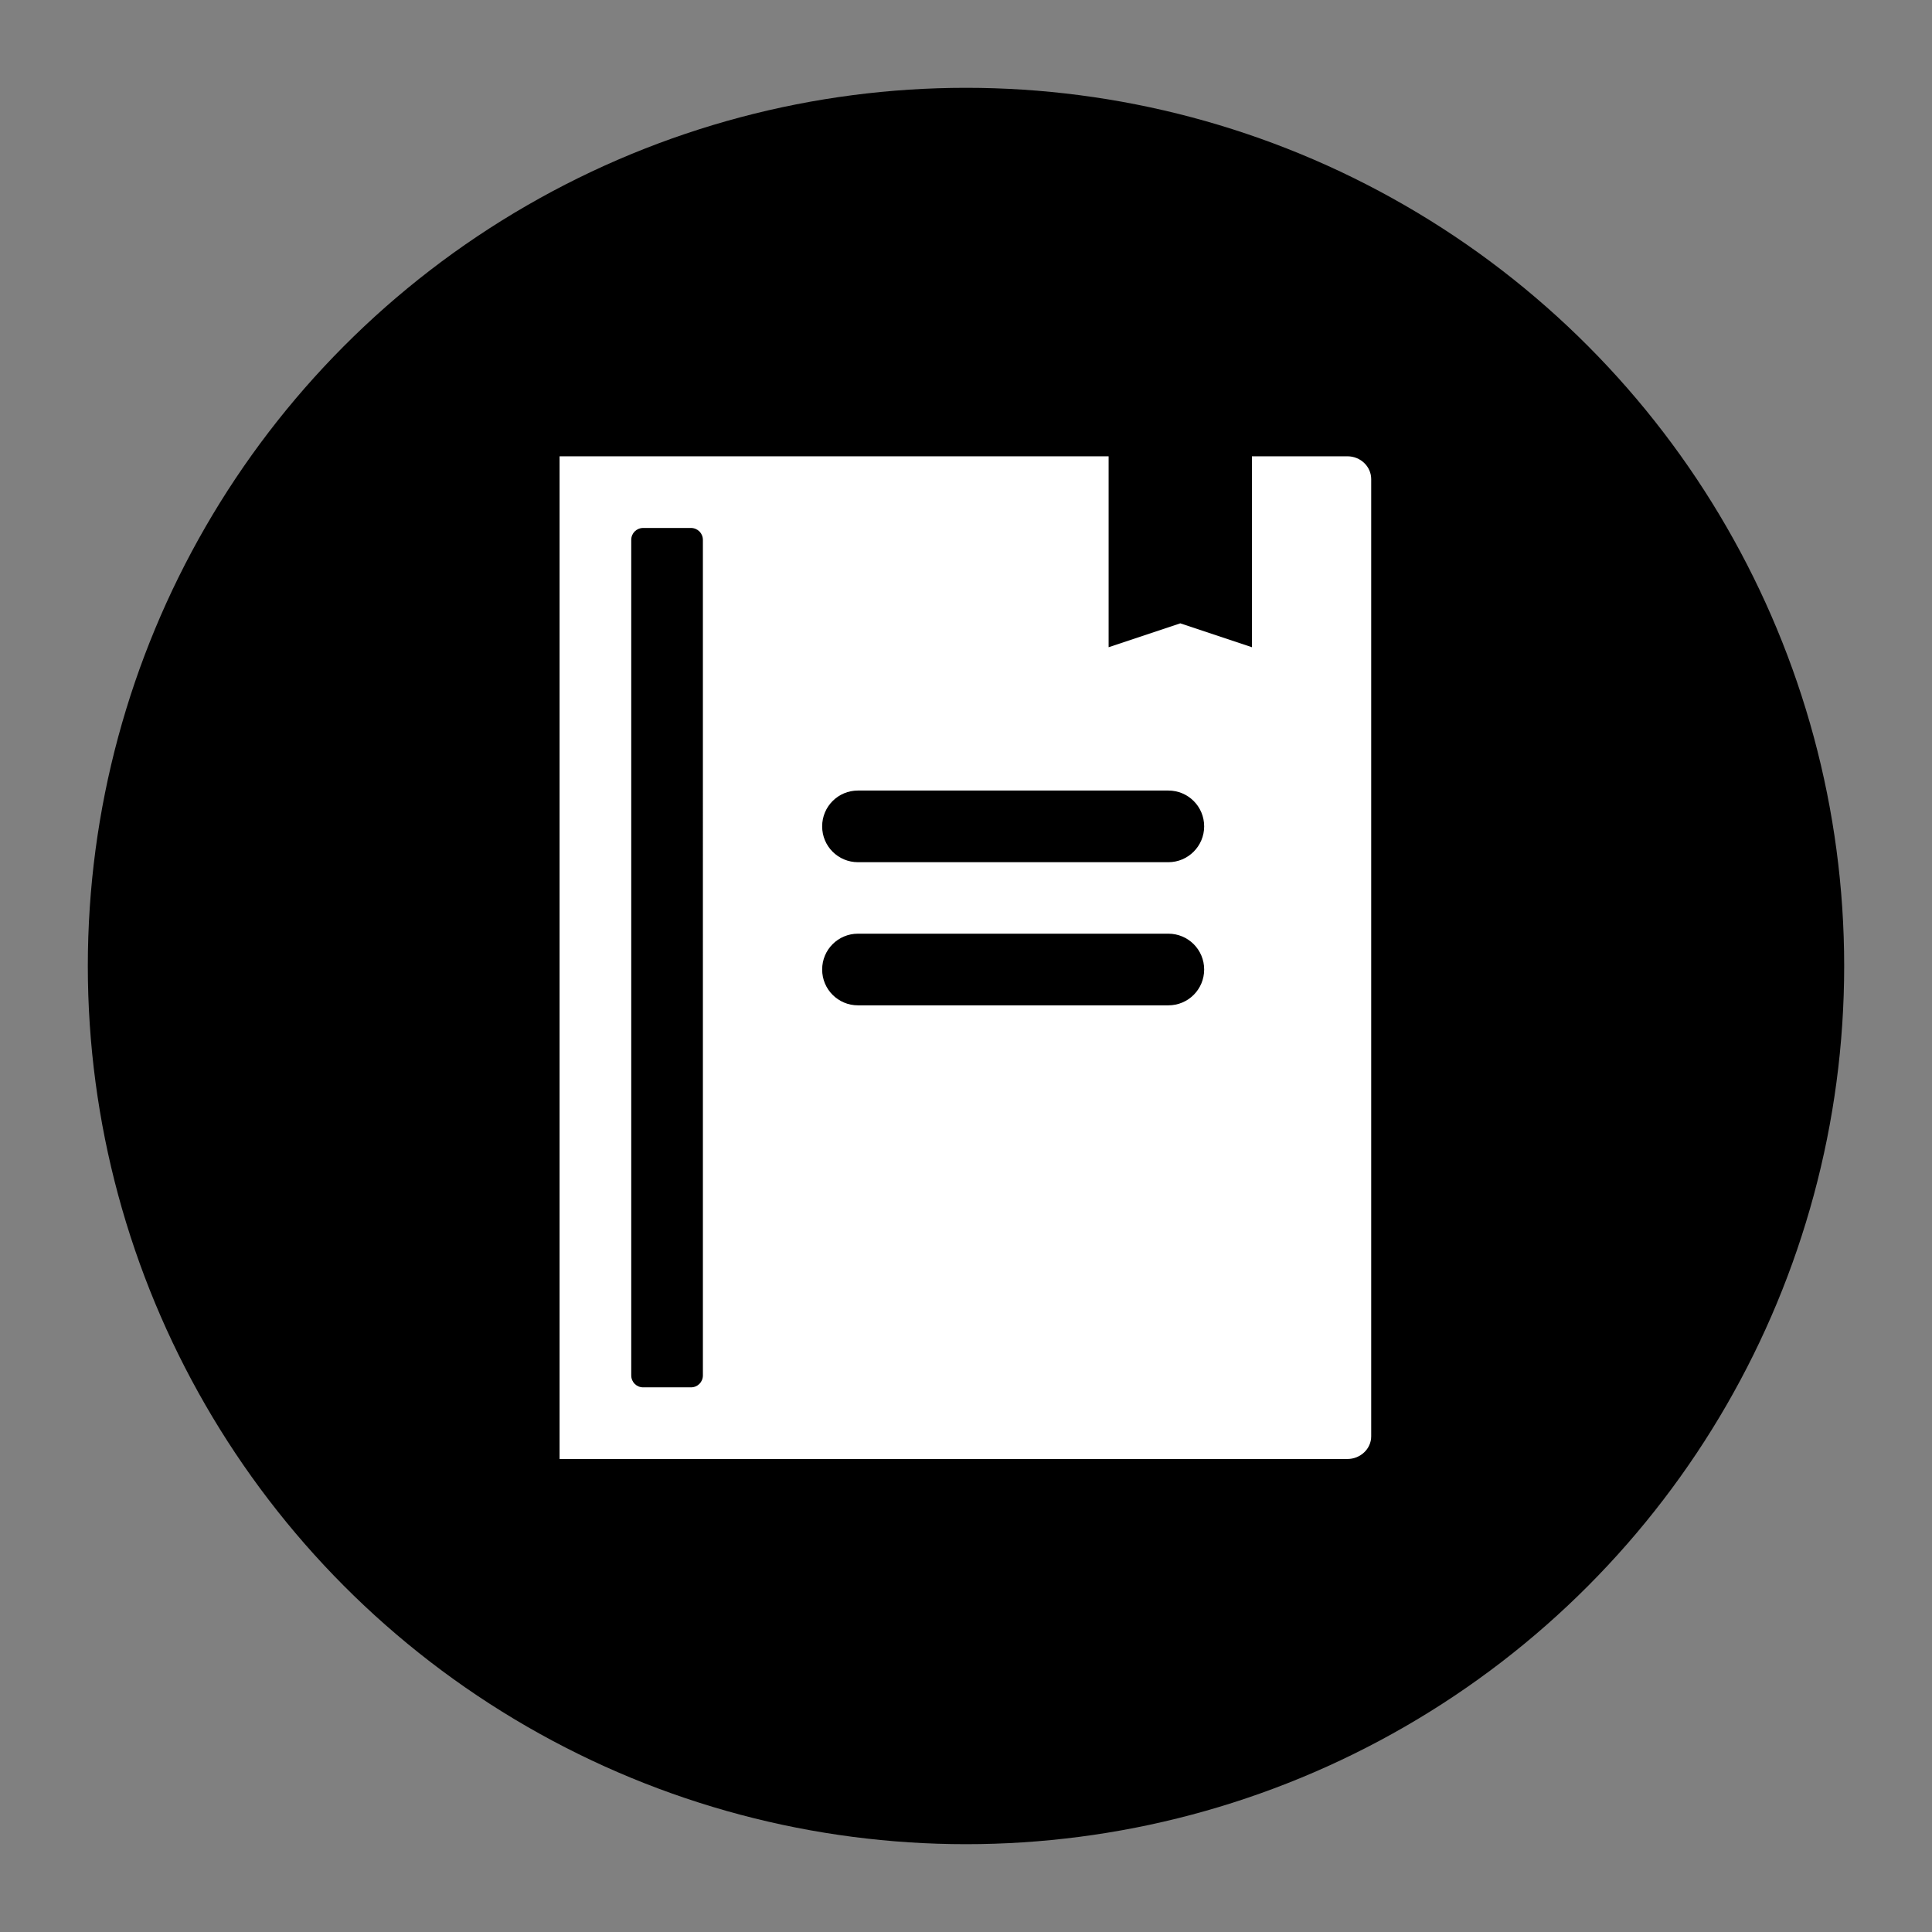 <?xml version="1.0" encoding="utf-8"?>
<!-- Generator: Adobe Illustrator 24.1.0, SVG Export Plug-In . SVG Version: 6.00 Build 0)  -->
<svg version="1.1" id="Layer_1" xmlns="http://www.w3.org/2000/svg" xmlns:xlink="http://www.w3.org/1999/xlink" x="0px" y="0px"
	 viewBox="0 0 1100 1100" style="enable-background:new 0 0 1100 1100;" xml:space="preserve">
<rect x="0" y="0" width="1100" height="1100" fill="#808080" stroke="none"/>
<style type="text/css">
	.st0{fill:#FFFFFF;}
</style>
<circle cx="550" cy="550" r="500"/>
<g>
	<g>
		<path class="st0" d="M767.2,259.8h-54.4v108.7L672,354.9l-40.8,13.6V259.8H318.6v570.9h448.5c7.5,0,13.6-5.8,13.6-12.9v-545
			C780.7,265.6,774.6,259.8,767.2,259.8z M400.2,783.1c0,3.8-3,6.8-6.8,6.8h-27.2c-3.8,0-6.8-3-6.8-6.8V307.4c0-3.8,3-6.8,6.8-6.8
			h27.2c3.8,0,6.8,3,6.8,6.8V783.1z M665.2,572.4H488.5c-11.3,0-20.4-9.1-20.4-20.4s9.1-20.4,20.4-20.4h176.7
			c11.3,0,20.4,9.1,20.4,20.4S676.5,572.4,665.2,572.4z M665.2,490.9H488.5c-11.3,0-20.4-9.1-20.4-20.4c0-11.3,9.1-20.4,20.4-20.4
			h176.7c11.3,0,20.4,9.1,20.4,20.4C685.6,481.7,676.5,490.9,665.2,490.9z"/>
	</g>
</g>
</svg>
